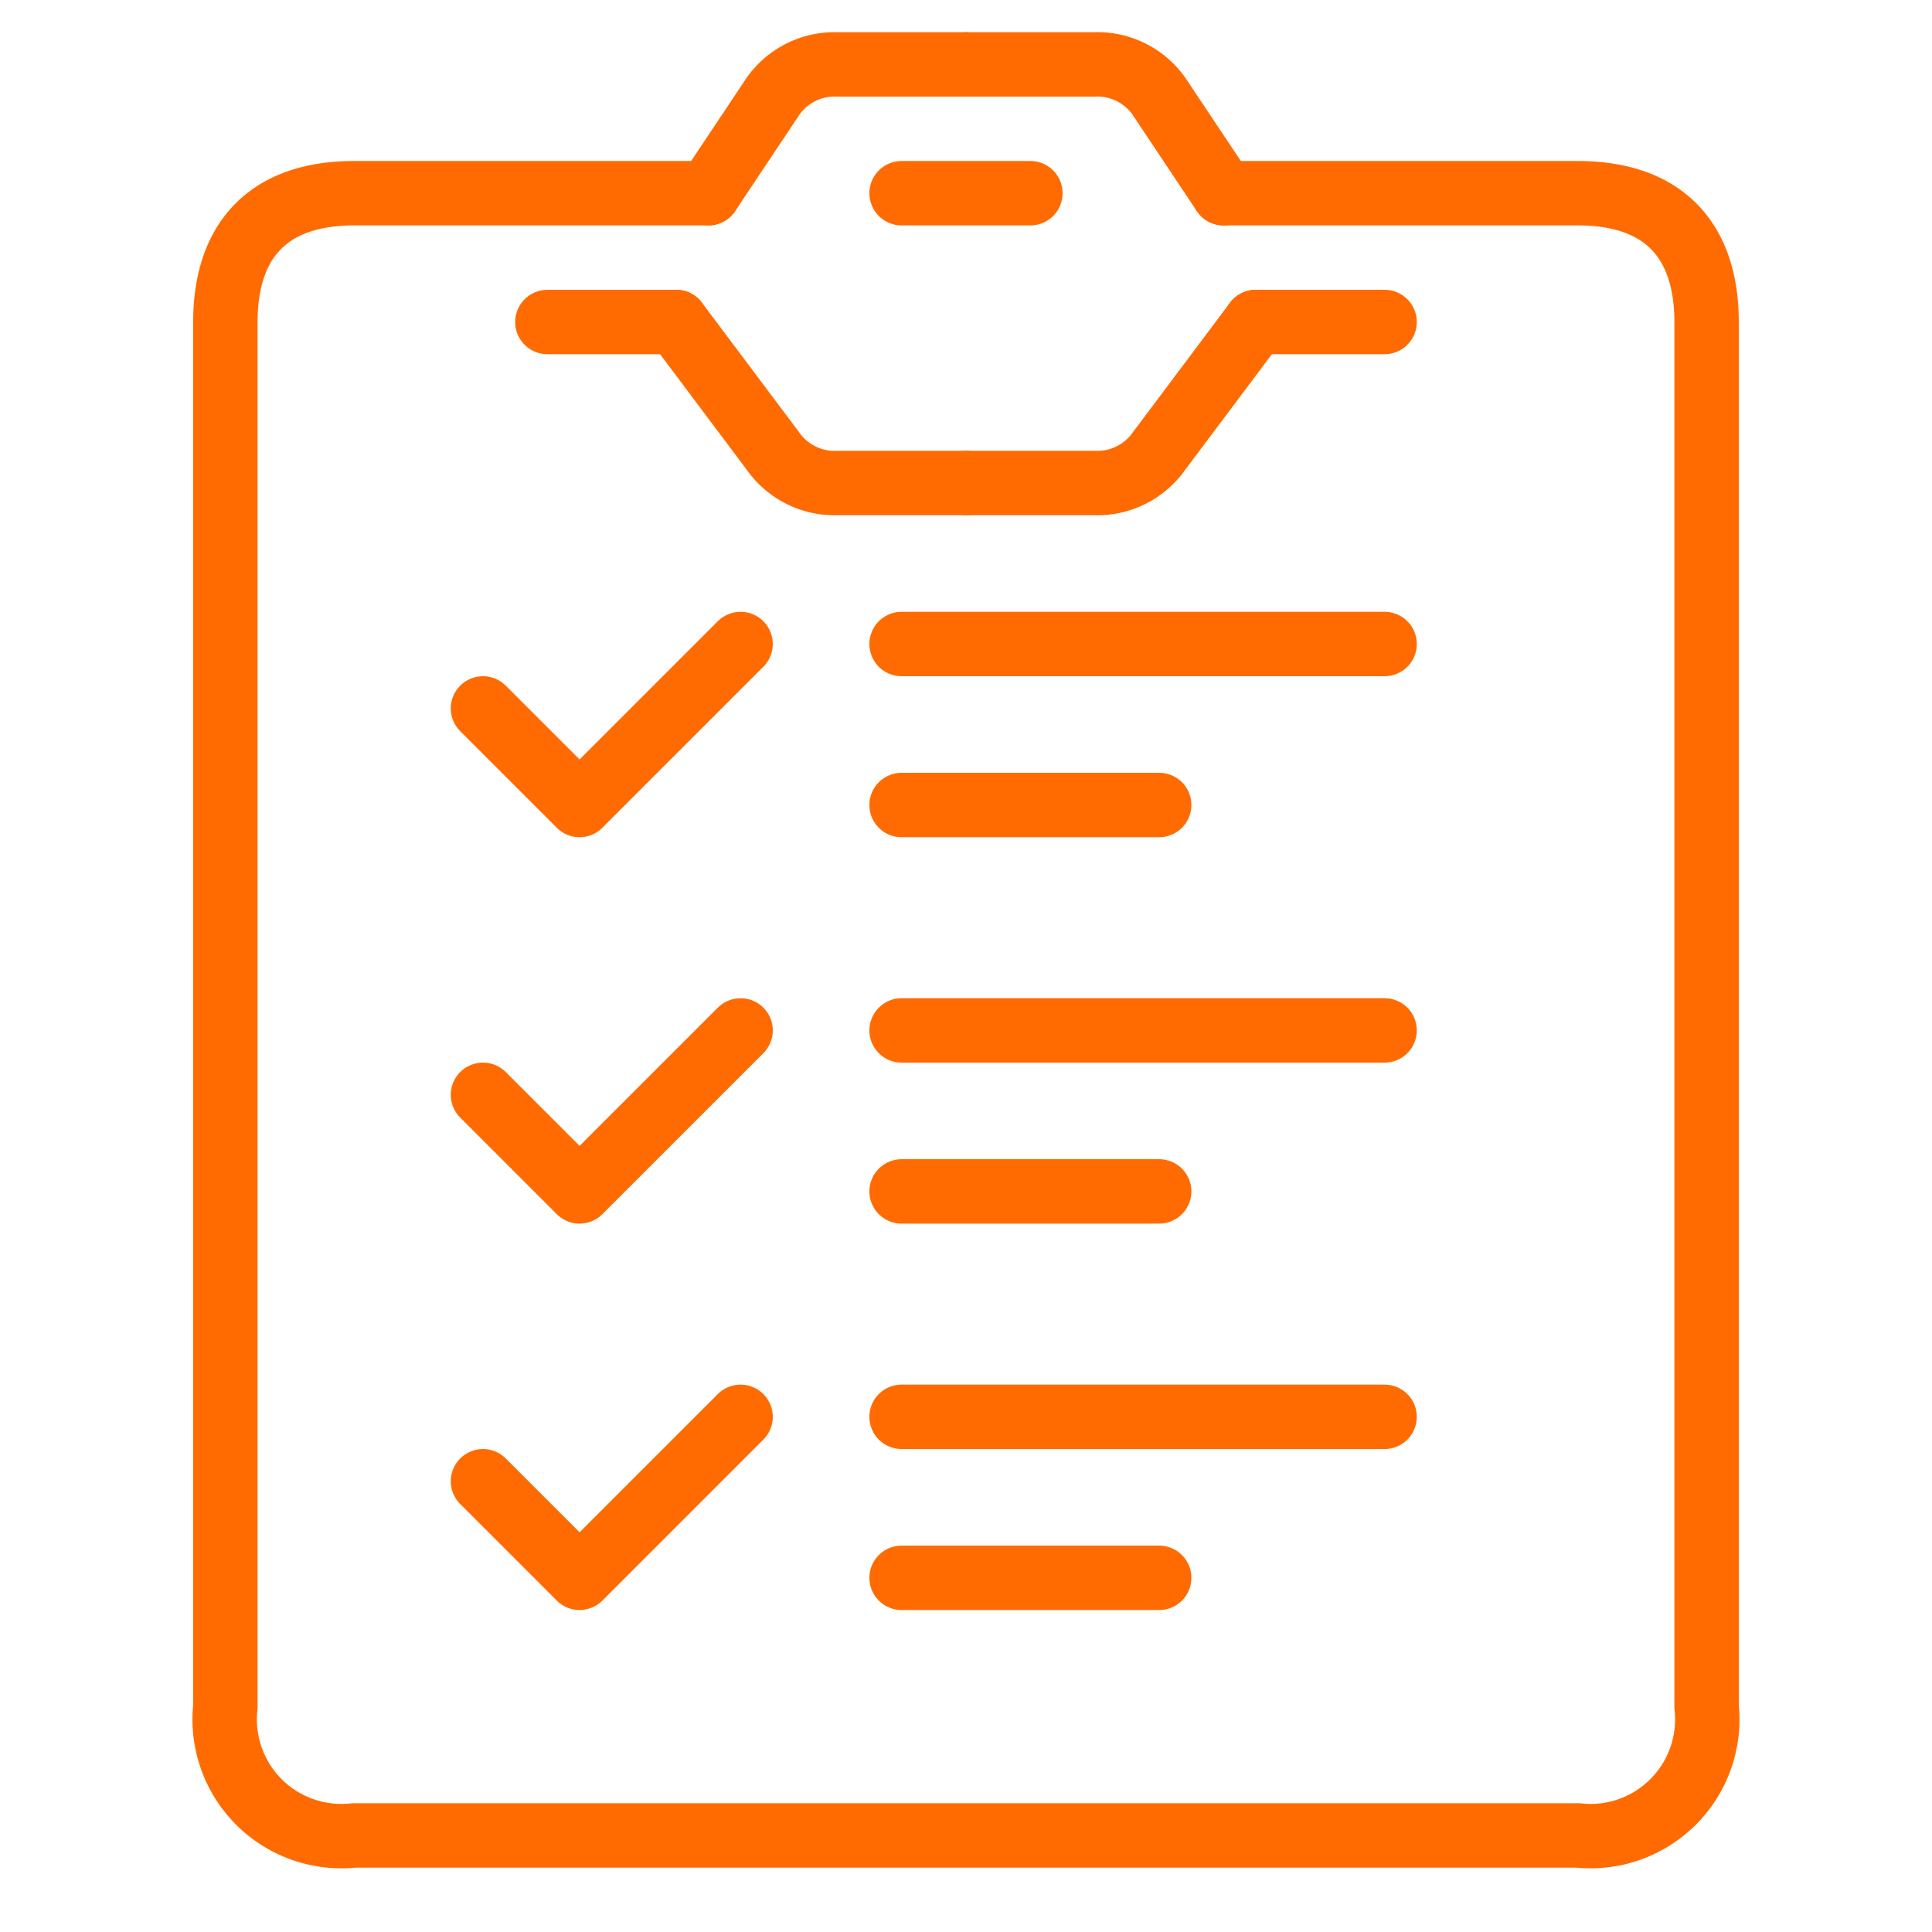 <svg xmlns="http://www.w3.org/2000/svg" width="59.999" height="59.997" viewBox="0 0 59.999 59.997">
  <g id="Group_7" transform="translate(-130.001 343)">
    <path id="path278" d="M130-343v60h60v-60Z" fill="none" fill-rule="evenodd"/>
    <path id="path280" d="M152-337H141c-2.724,0-4,1.524-4,4v43a3.626,3.626,0,0,0,4,4h38a3.626,3.626,0,0,0,4-4v-43c0-2.476-1.276-4-4-4H168" fill="none" stroke="#ff6b00" stroke-linecap="round" stroke-linejoin="round" stroke-miterlimit="79.84" stroke-width="2" fill-rule="evenodd"/>
    <path id="path282" d="M152-337l2-3a2.338,2.338,0,0,1,2-1h4" fill="none" stroke="#ff6b00" stroke-linecap="round" stroke-linejoin="round" stroke-miterlimit="79.84" stroke-width="2" fill-rule="evenodd"/>
    <path id="path284" d="M151-333l3,4a2.338,2.338,0,0,0,2,1h4" fill="none" stroke="#ff6b00" stroke-linecap="round" stroke-linejoin="round" stroke-miterlimit="79.84" stroke-width="2" fill-rule="evenodd"/>
    <path id="path286" d="M168-337l-2-3a2.338,2.338,0,0,0-2-1h-4" fill="none" stroke="#ff6b00" stroke-linecap="round" stroke-linejoin="round" stroke-miterlimit="79.84" stroke-width="2" fill-rule="evenodd"/>
    <path id="path288" d="M169-333l-3,4a2.338,2.338,0,0,1-2,1h-4" fill="none" stroke="#ff6b00" stroke-linecap="round" stroke-linejoin="round" stroke-miterlimit="79.84" stroke-width="2" fill-rule="evenodd"/>
    <path id="path290" d="M147-333h4" fill="none" stroke="#ff6b00" stroke-linecap="round" stroke-linejoin="round" stroke-miterlimit="79.84" stroke-width="2" fill-rule="evenodd"/>
    <path id="path292" d="M169-333h4" fill="none" stroke="#ff6b00" stroke-linecap="round" stroke-linejoin="round" stroke-miterlimit="79.84" stroke-width="2" fill-rule="evenodd"/>
    <path id="path294" d="M158-337h4" fill="none" stroke="#ff6b00" stroke-linecap="round" stroke-linejoin="round" stroke-miterlimit="79.84" stroke-width="2" fill-rule="evenodd"/>
    <path id="path296" d="M145-321l3,3,5-5" fill="none" stroke="#ff6b00" stroke-linecap="round" stroke-linejoin="round" stroke-miterlimit="79.84" stroke-width="2" fill-rule="evenodd"/>
    <path id="path298" d="M158-323h15" fill="none" stroke="#ff6b00" stroke-linecap="round" stroke-linejoin="round" stroke-miterlimit="79.84" stroke-width="2" fill-rule="evenodd"/>
    <path id="path300" d="M158-318h8" fill="none" stroke="#ff6b00" stroke-linecap="round" stroke-linejoin="round" stroke-miterlimit="79.84" stroke-width="2" fill-rule="evenodd"/>
    <path id="path302" d="M145-309l3,3,5-5" fill="none" stroke="#ff6b00" stroke-linecap="round" stroke-linejoin="round" stroke-miterlimit="79.84" stroke-width="2" fill-rule="evenodd"/>
    <path id="path304" d="M158-311h15" fill="none" stroke="#ff6b00" stroke-linecap="round" stroke-linejoin="round" stroke-miterlimit="79.84" stroke-width="2" fill-rule="evenodd"/>
    <path id="path306" d="M158-306h8" fill="none" stroke="#ff6b00" stroke-linecap="round" stroke-linejoin="round" stroke-miterlimit="79.84" stroke-width="2" fill-rule="evenodd"/>
    <path id="path308" d="M145-297l3,3,5-5" fill="none" stroke="#ff6b00" stroke-linecap="round" stroke-linejoin="round" stroke-miterlimit="79.84" stroke-width="2" fill-rule="evenodd"/>
    <path id="path310" d="M158-299h15" fill="none" stroke="#ff6b00" stroke-linecap="round" stroke-linejoin="round" stroke-miterlimit="79.84" stroke-width="2" fill-rule="evenodd"/>
    <path id="path312" d="M158-294h8" fill="none" stroke="#ff6b00" stroke-linecap="round" stroke-linejoin="round" stroke-miterlimit="79.84" stroke-width="2" fill-rule="evenodd"/>
  </g>
</svg>
